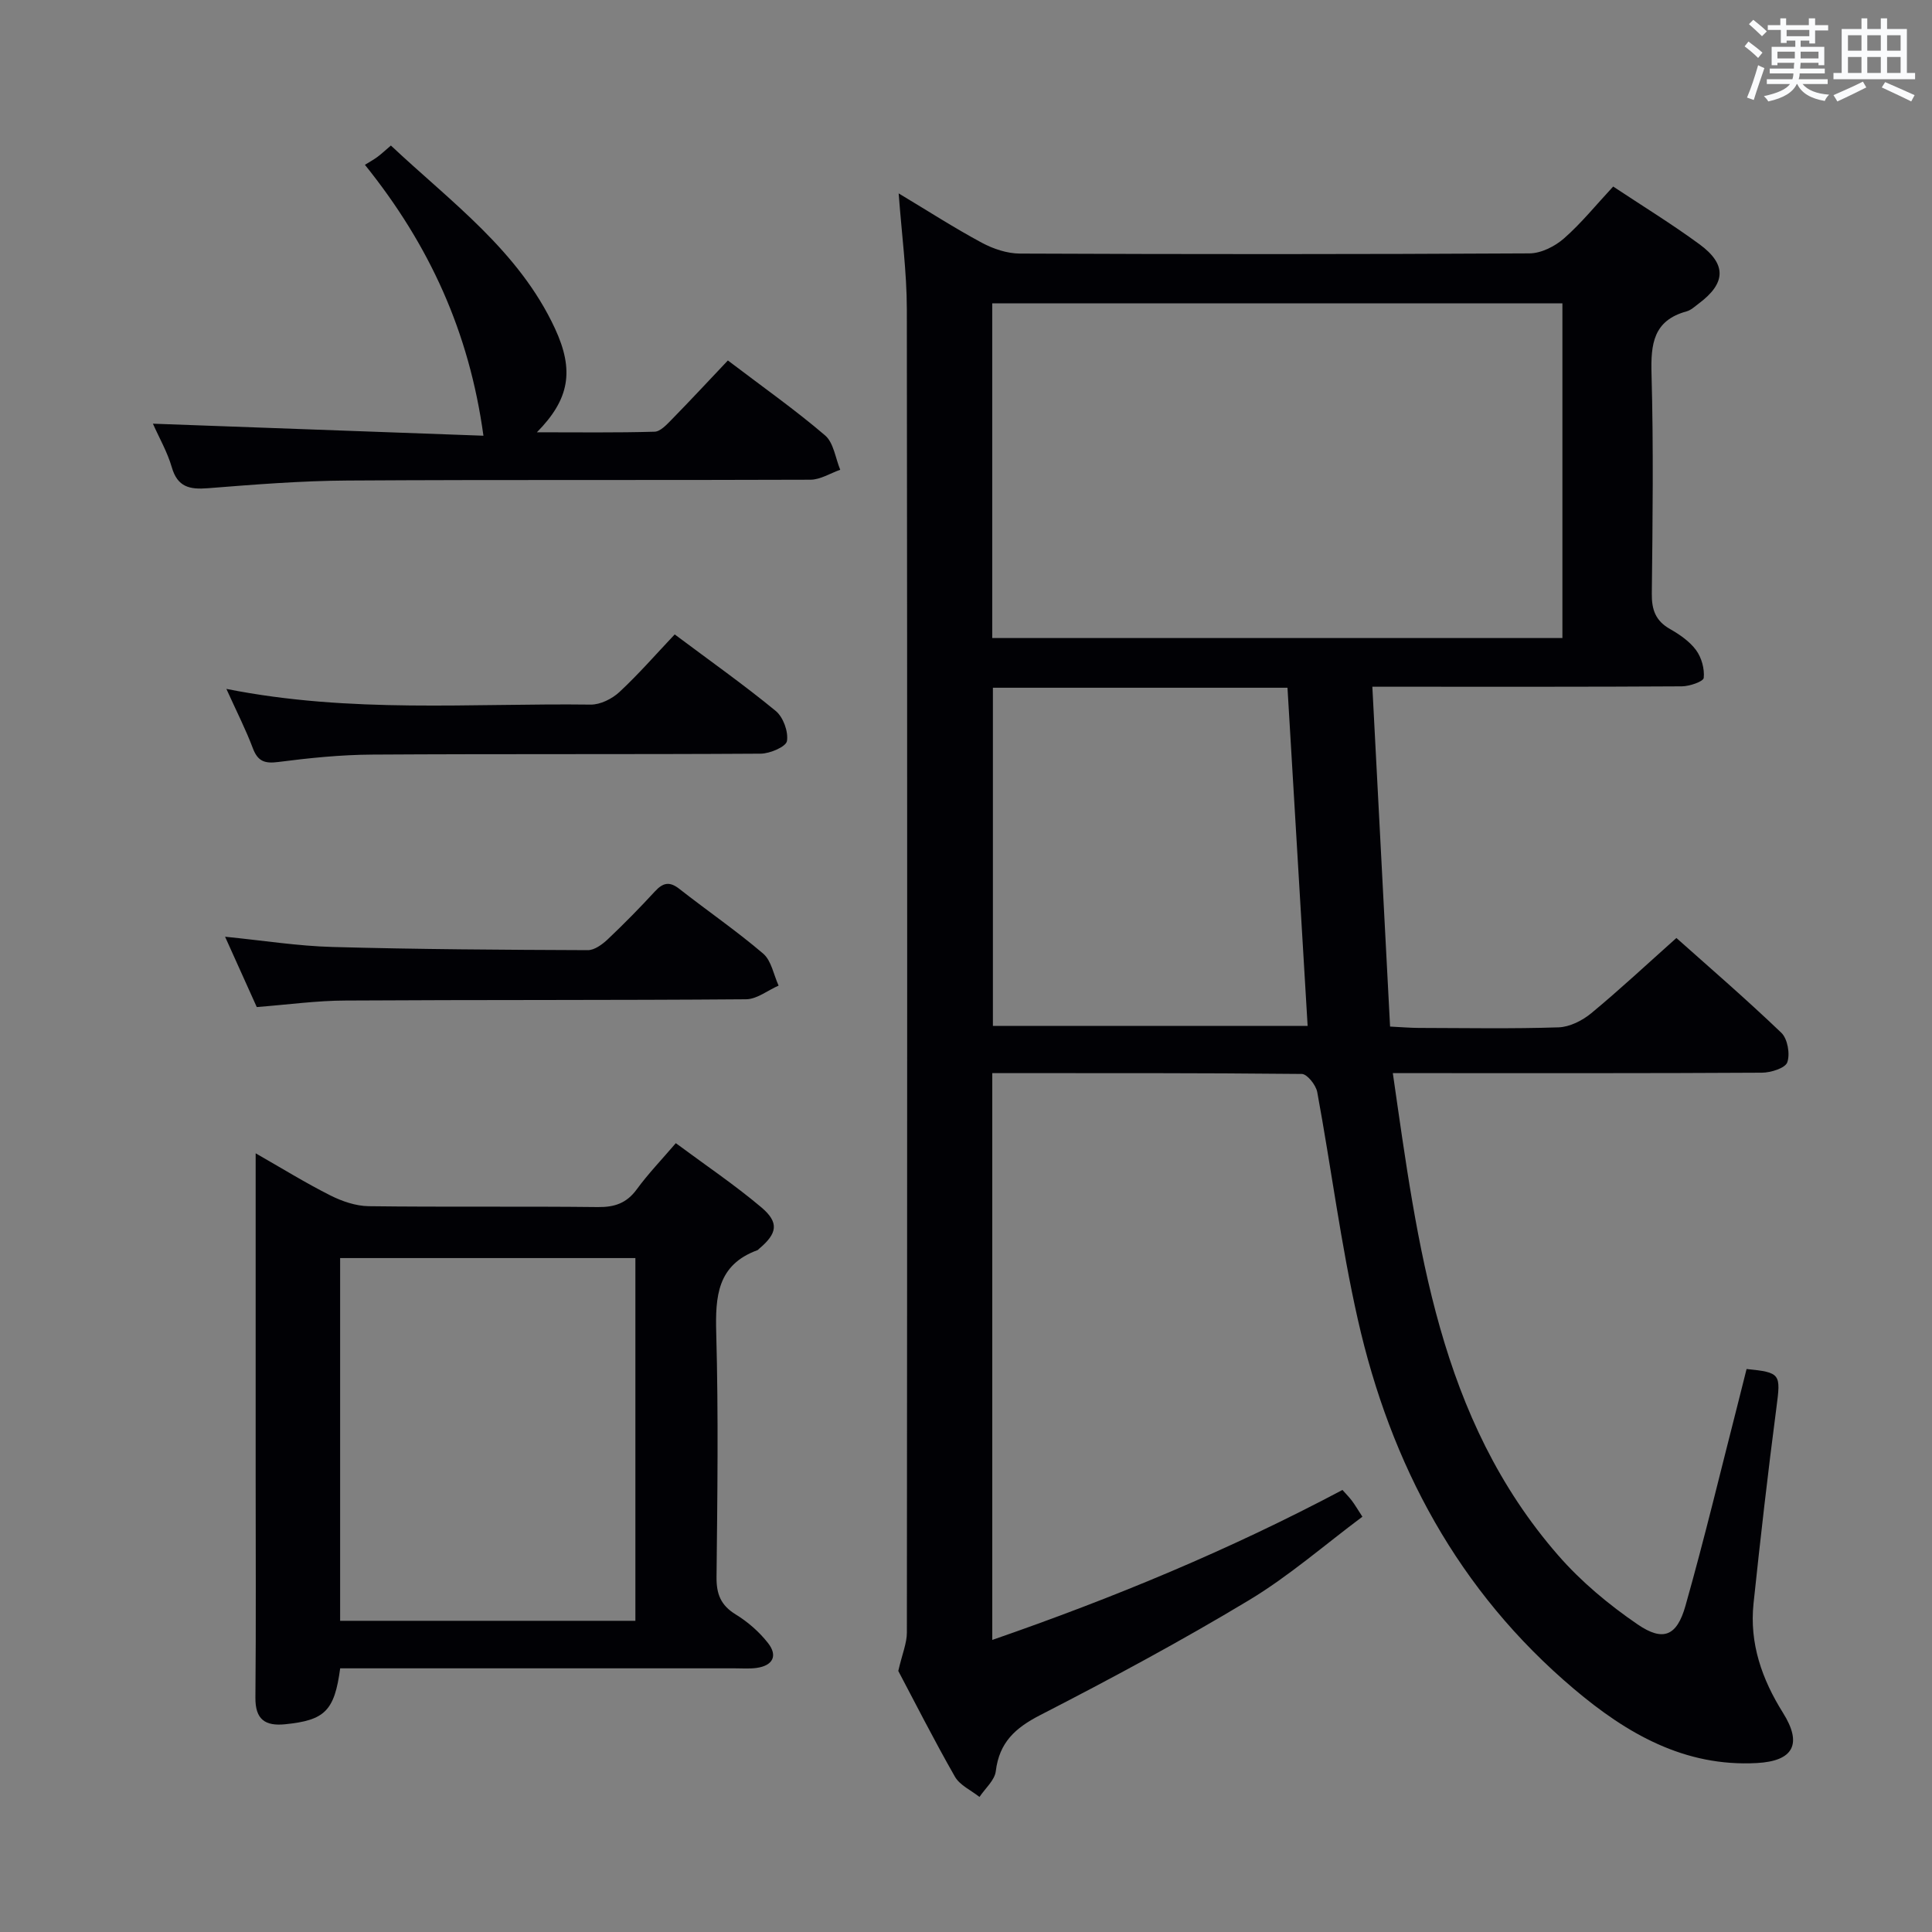 <svg enable-background="new 0 0 400 400" viewBox="0 0 400 400" xmlns="http://www.w3.org/2000/svg"><rect x="0" y="0" width="400" height="400" fill="#808080" stroke="none"/><g fill="#010105"><path d="m205.44 222.18v117.35c25.03-8.67 49.12-18.64 72.5-31.05.71.8 1.38 1.47 1.95 2.22.6.79 1.1 1.66 2.18 3.32-7.79 5.81-15.18 12.28-23.46 17.27-14.09 8.48-28.61 16.28-43.24 23.8-5.18 2.66-8.48 5.66-9.2 11.61-.23 1.89-2.2 3.57-3.38 5.34-1.73-1.38-4.06-2.41-5.08-4.19-4.37-7.65-8.35-15.52-11.73-21.9.83-3.57 1.78-5.76 1.78-7.96.07-91.32.1-182.65-.01-273.97-.01-7.73-1.06-15.45-1.69-23.98 6.13 3.68 11.55 7.17 17.22 10.22 2.36 1.27 5.24 2.23 7.88 2.24 35.16.15 70.33.16 105.49-.04 2.43-.01 5.28-1.45 7.17-3.11 3.59-3.15 6.63-6.93 10.17-10.73 6.03 4 12.11 7.73 17.85 11.94 5.7 4.17 5.5 8.09-.15 12.3-.8.6-1.59 1.36-2.51 1.61-6.88 1.88-7.42 6.76-7.25 12.94.42 15.15.23 30.33.06 45.49-.04 3.36.79 5.65 3.78 7.34 2 1.14 4.06 2.56 5.39 4.37 1.13 1.54 1.77 3.86 1.58 5.74-.08.76-2.94 1.74-4.54 1.75-19.16.12-38.33.08-57.49.08-1.82 0-3.64 0-6.58 0 1.23 23.51 2.43 46.65 3.67 70.36 2.4.12 4.16.27 5.91.28 9.67.02 19.34.2 28.99-.12 2.3-.08 4.91-1.4 6.75-2.92 5.9-4.88 11.51-10.12 17.63-15.58 6.47 5.77 14.28 12.5 21.72 19.62 1.3 1.24 1.85 4.38 1.24 6.12-.43 1.21-3.41 2.14-5.26 2.15-23.5.14-46.99.09-70.49.09-1.78 0-3.55 0-5.92 0 5.19 35.95 9.49 71.44 34.24 99.84 4.74 5.44 10.48 10.22 16.45 14.3 5.28 3.61 8.12 2.41 9.89-3.83 3.97-14.03 7.36-28.23 10.98-42.36.57-2.24 1.13-4.49 1.68-6.69 7.1.71 7.09 1.04 6.18 7.99-1.77 13.49-3.31 27.01-4.74 40.55-.87 8.27 1.74 15.69 6.11 22.66 4.03 6.43 2.17 9.97-5.43 10.38-15 .82-26.97-6.13-37.88-15.36-23.92-20.22-37.95-46.42-44.74-76.54-3.5-15.51-5.5-31.36-8.39-47.02-.27-1.45-2.08-3.73-3.19-3.75-21.17-.22-42.32-.17-64.09-.17zm-.01-90.08h118.05c0-23.39 0-46.27 0-69.3-39.55 0-78.74 0-118.05 0zm.14 10.29v70.01h65.16c-1.4-23.56-2.78-46.69-4.17-70.01-20.41 0-40.49 0-60.99 0z"/><path d="m70.43 345.41c-1.18 8.83-3.19 10.75-11.4 11.58-4.11.41-6.19-.97-6.15-5.5.14-15.49.05-30.98.05-46.47 0-21.8 0-43.61 0-66.24 5.5 3.14 10.38 6.16 15.49 8.73 2.41 1.21 5.24 2.18 7.9 2.22 15.82.2 31.65 0 47.47.18 3.49.04 5.96-.82 8.05-3.68 2.33-3.19 5.1-6.07 8.08-9.55 6.09 4.52 12.15 8.6 17.7 13.28 3.74 3.16 3.31 5.41-.43 8.56-.13.11-.24.26-.38.32-8.31 3.04-8.73 9.57-8.52 17.19.46 16.81.24 33.64.06 50.46-.04 3.55.88 5.87 3.98 7.77 2.5 1.53 4.85 3.59 6.66 5.89 2.09 2.64 1.04 4.71-2.37 5.18-1.47.2-2.99.08-4.49.08-25.32 0-50.63 0-75.95 0-1.84 0-3.66 0-5.75 0zm61.12-9.84c0-25.38 0-50.15 0-75.1-20.63 0-40.99 0-61.13 0v75.1z"/><path d="m150.7 74.63c7.29 5.54 13.96 10.24 20.13 15.52 1.77 1.52 2.13 4.69 3.13 7.11-2.06.72-4.11 2.05-6.17 2.06-31.97.13-63.94-.03-95.9.17-9.61.06-19.24.83-28.83 1.59-3.79.3-6.31-.22-7.5-4.36-.9-3.12-2.58-6.02-3.9-9 23.23.85 46.11 1.68 68.43 2.49-2.94-21.46-11.17-39.48-24.54-56.09.92-.57 1.77-1.03 2.55-1.6.8-.58 1.52-1.27 2.83-2.39 12.44 11.7 26.49 21.78 33.96 37.86 4.06 8.74 3.02 14.66-3.73 21.51 8.57 0 16.47.11 24.36-.12 1.21-.03 2.52-1.48 3.54-2.51 3.83-3.91 7.56-7.93 11.64-12.24z"/><path d="m46.87 142.63c25.81 5.13 50.66 2.93 75.41 3.25 2 .03 4.44-1.19 5.96-2.6 4-3.72 7.6-7.86 11.45-11.93 7.46 5.58 14.38 10.47 20.91 15.84 1.56 1.28 2.65 4.29 2.33 6.24-.19 1.17-3.52 2.6-5.44 2.61-26.83.17-53.65.02-80.48.19-6.47.04-12.96.7-19.38 1.53-2.84.37-4.26-.13-5.29-2.87-1.45-3.85-3.34-7.55-5.47-12.26z"/><path d="m53.16 208.5c-2.07-4.6-4.17-9.25-6.56-14.56 7.88.78 15.05 1.93 22.24 2.12 17.61.49 35.24.59 52.86.66 1.38.01 3-1.19 4.12-2.24 3.38-3.2 6.65-6.53 9.8-9.95 1.67-1.81 3.03-2.07 5.04-.49 5.75 4.51 11.8 8.66 17.35 13.4 1.7 1.46 2.16 4.37 3.19 6.62-2.25.98-4.48 2.81-6.74 2.83-27.62.22-55.24.09-82.86.26-5.95.01-11.9.84-18.44 1.35z"/></g><path d="m361.2 9.6.8-1c.9.7 1.9 1.4 2.9 2.3l-.9 1.1c-1-1-2-1.8-2.8-2.4zm.5 10.6c.9-2.1 1.6-4.3 2.3-6.7.4.2.8.4 1.3.6-.7 2.1-1.5 4.3-2.2 6.6zm.4-15.2.9-.9c1 .8 2 1.6 2.8 2.4l-1 1c-.9-.9-1.8-1.7-2.7-2.5zm12.5-1.2h1.2v1.4h2.7v1.1h-2.7v2.7h-1.2v-.6h-1.8v1.3h4.9v3.8h-1.2v-.5h-3.7c0 .4-.1.9-.1 1.2h5.1v1h-5.2c0 .5-.1.9-.2 1.2h6v1h-5.2c1.1 1.3 2.9 2 5.5 2.2-.4.4-.7.8-.9 1.3-2.9-.5-4.8-1.6-5.7-3.5h-.1c-.8 1.7-2.7 2.9-5.9 3.6-.2-.4-.6-.8-.9-1.1 2.8-.6 4.6-1.4 5.4-2.5h-4.8v-1h5.3c.1-.3.2-.7.2-1.2h-4.9v-1h5c0-.4 0-.8.1-1.2h-3.5v.5h-1.2v-3.8h4.9v-1.3h-1.8v.5h-1.2v-2.7h-2.7v-1h2.6v-1.4h1.2v1.4h4.7v-1.4zm-6.6 8.3h3.6c0-.4 0-.9 0-1.4h-3.6zm1.9-4.6h4.7v-1.3h-4.7zm6.6 3.2h-3.7v1.4h3.7z" fill="#fafbfc"/><path d="m385.3 3.8h1.3v2.2h2.8v-2.2h1.3v2.2h4.1v9.1h1.7v1.3h-16.9v-1.3h1.7v-9.1h4.1v-2.2zm.4 13.1.7 1.2c-1.8.9-3.8 1.9-6 2.9-.2-.4-.5-.8-.8-1.3 2.3-1 4.3-1.9 6.1-2.8zm-3.1-6.4h2.8v-3.2h-2.8zm0 4.6h2.8v-3.3h-2.8zm4-4.6h2.8v-3.2h-2.8zm0 4.6h2.8v-3.3h-2.8zm3.7 1.9c2.1.9 4.1 1.8 6.1 2.7l-.7 1.3c-2.2-1.1-4.2-2-6.1-2.9zm3.2-9.7h-2.8v3.2h2.8zm-2.8 7.8h2.8v-3.3h-2.8z" fill="#fafbfc"/></svg>